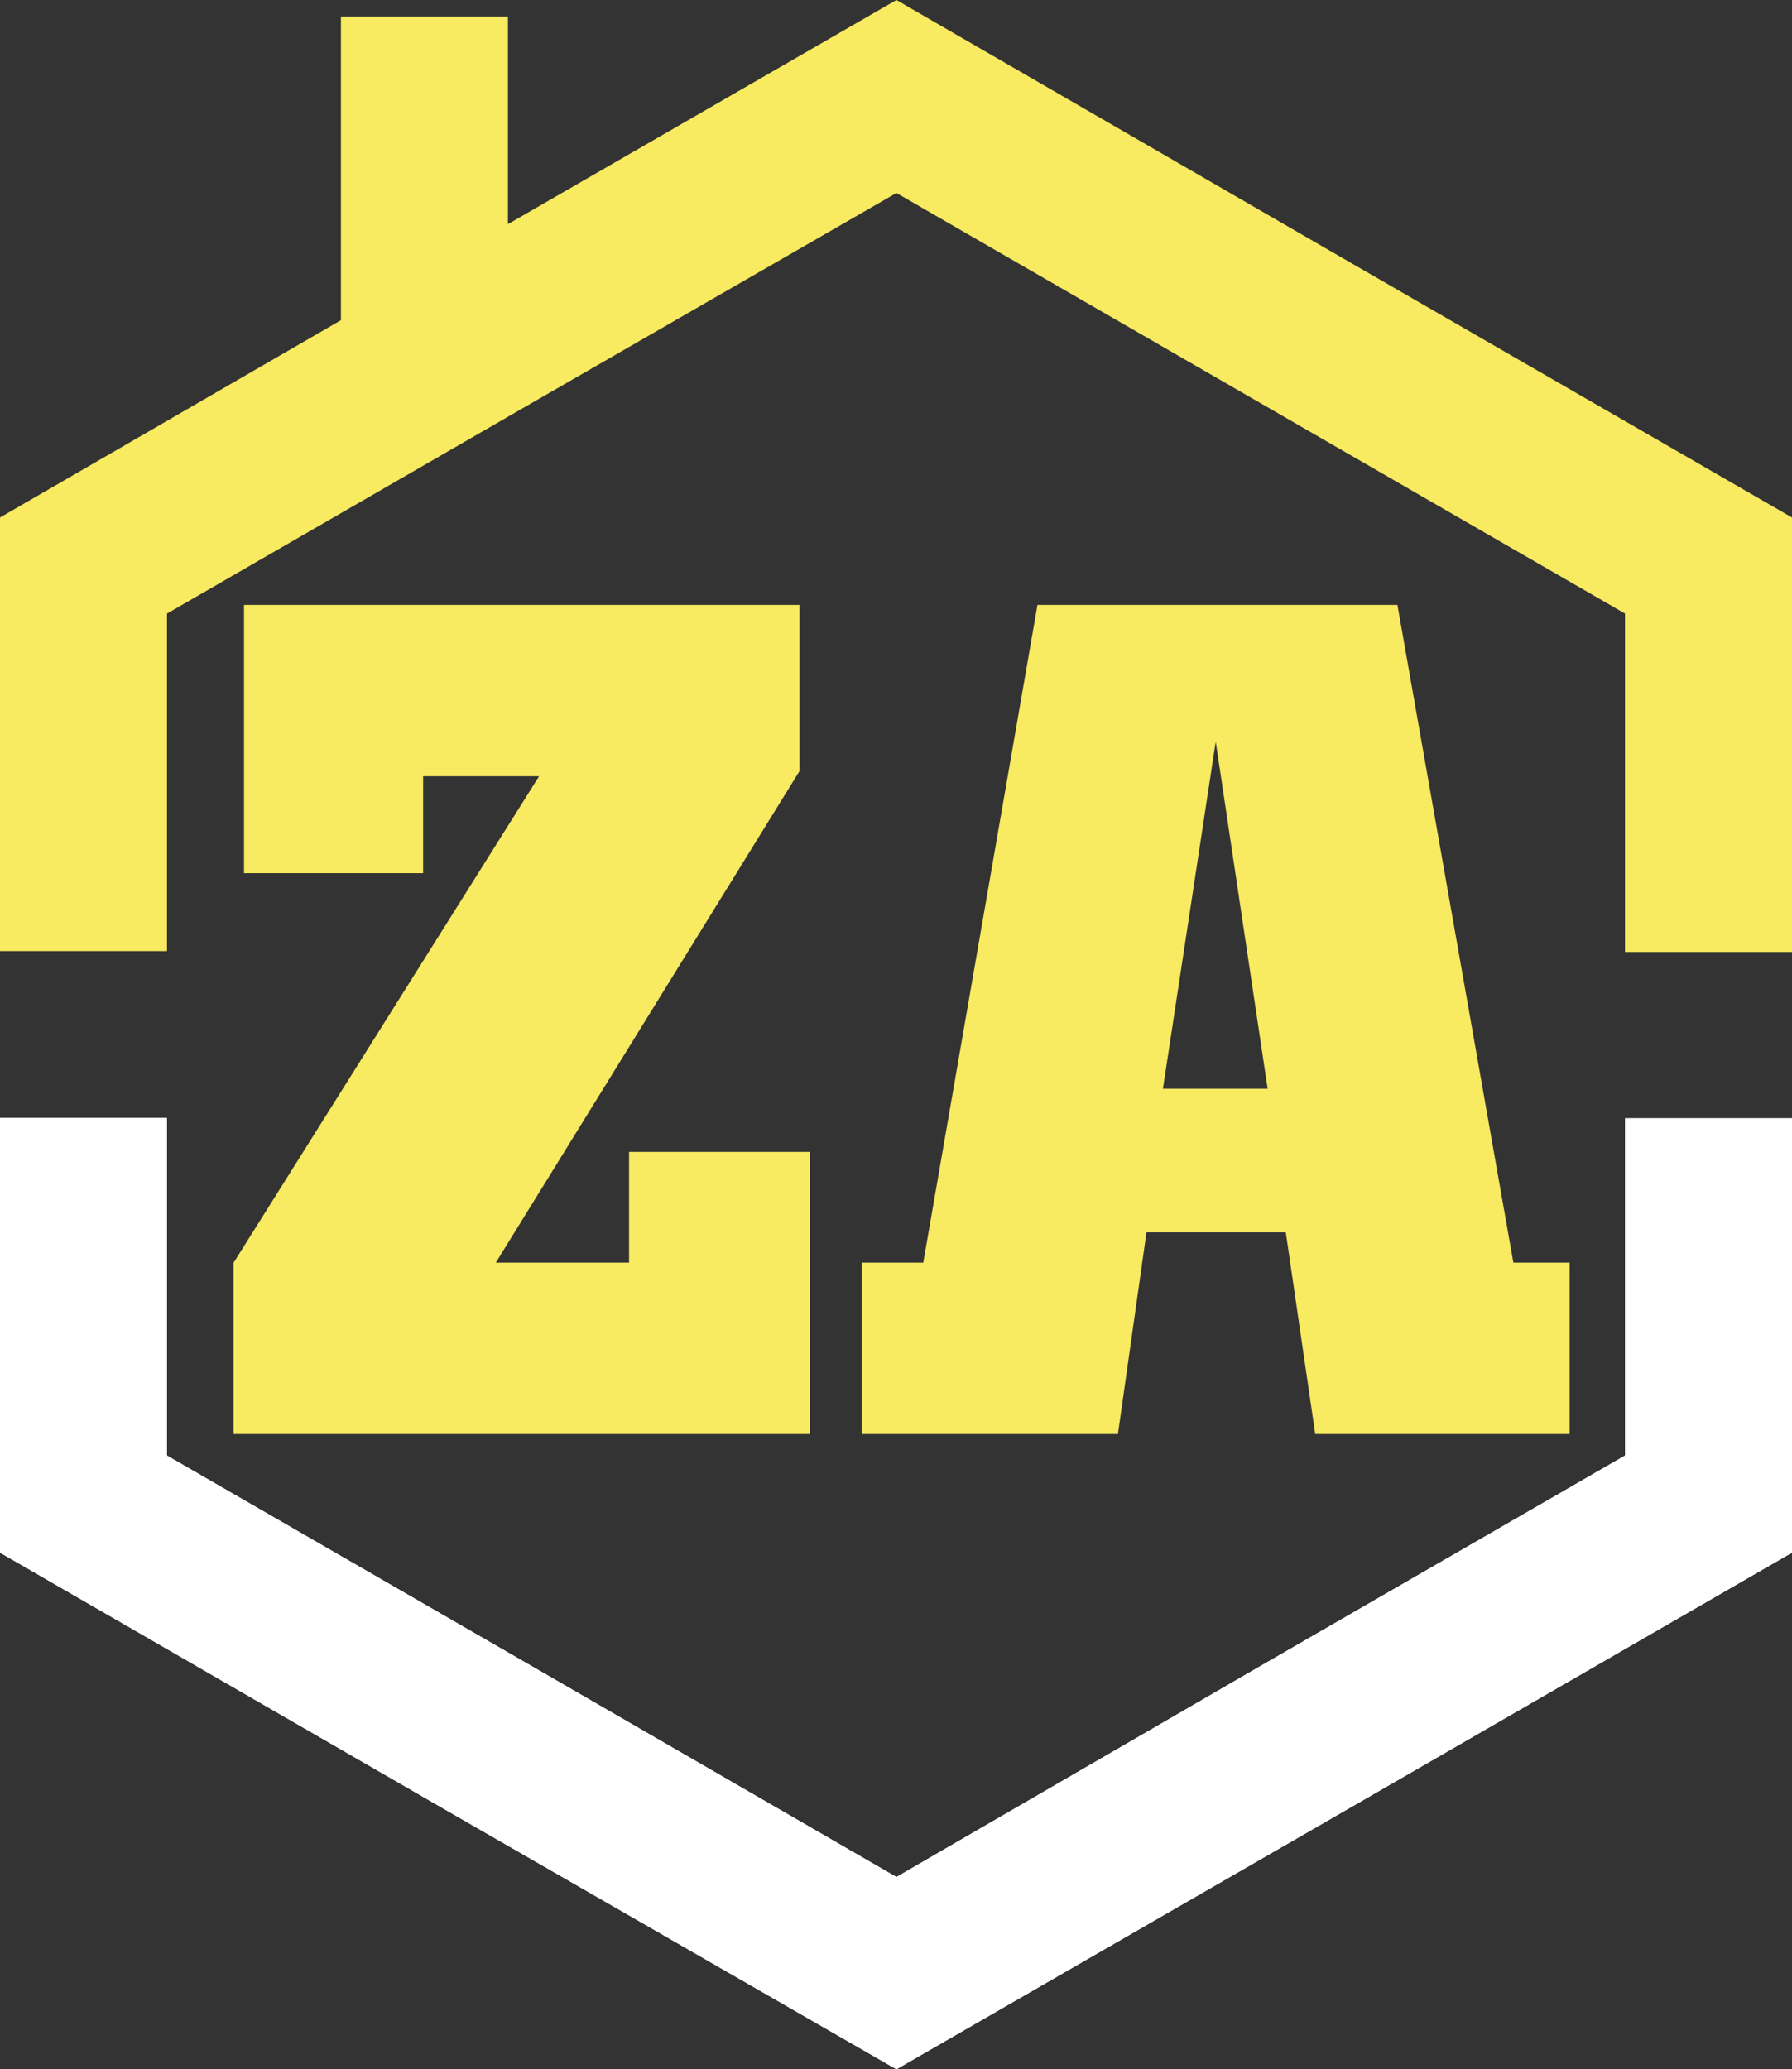 <?xml version="1.0" encoding="utf-8"?>
<!-- Generator: Adobe Illustrator 22.0.1, SVG Export Plug-In . SVG Version: 6.00 Build 0)  -->
<svg version="1.1" id="Layer_1" xmlns="http://www.w3.org/2000/svg" xmlns:xlink="http://www.w3.org/1999/xlink" x="0px" y="0px"
	 viewBox="0 0 207.1 239.1" style="enable-background:new 0 0 207.1 239.1;" xml:space="preserve">
<rect x="0" y="0" width="207.1" height="239.1" fill="#333333" stroke="none"/>
<style type="text/css">
	.st0{fill-rule:evenodd;clip-rule:evenodd;fill:#FFFFFF;}
	.st1{fill-rule:evenodd;clip-rule:evenodd;fill:#F8EA61;}
	.st2{fill:#F8EA61;}
</style>
<polygon class="st0" points="207.1,168.2 207.1,179.4 155.3,209.3 103.6,239.1 51.8,209.3 0,179.4 0,129.2 19.3,129.2 19.3,168.2 
	61.4,192.5 103.6,216.9 145.7,192.5 187.8,168.2 207.1,168.2 "/>
<polygon class="st0" points="207.1,168.2 207.1,179.4 155.3,209.3 103.6,239.1 51.8,209.3 0,179.4 0,129.2 19.3,129.2 19.3,168.2 
	61.4,192.5 103.6,216.9 145.7,192.5 187.8,168.2 207.1,168.2 "/>
<polygon class="st0" points="207.1,168.2 207.1,179.4 155.3,209.3 103.6,239.1 51.8,209.3 0,179.4 0,129.2 19.3,129.2 19.3,168.2 
	61.4,192.5 103.6,216.9 145.7,192.5 187.8,168.2 207.1,168.2 "/>
<rect x="187.8" y="129.2" class="st0" width="19.3" height="45.2"/>
<polygon class="st1" points="103.6,0 155.3,29.9 207.1,59.8 207.1,70.9 187.8,70.9 145.7,46.6 103.6,22.3 61.4,46.6 19.3,70.9 
	19.3,109.9 0,109.9 0,59.8 39.4,37 39.4,1.9 58.7,1.9 58.7,25.9 103.6,0 "/>
<rect x="187.8" y="64.8" class="st1" width="19.3" height="45.2"/>
<polygon class="st2" points="93.6,165.7 27,165.7 27,145.9 62.3,89.7 48.9,89.7 48.9,100.9 28.2,100.9 28.2,69.9 92.4,69.9 
	92.4,89.1 57.3,145.9 72.7,145.9 72.7,133.1 93.6,133.1 93.6,165.7 "/>
<path class="st2" d="M181.4,165.7h-29.4l-3.4-23.3h-16.1l-3.3,23.3H99.6v-19.8h7.1l13.2-76h41.6l13.4,76h6.5V165.7L181.4,165.7z
	 M146.5,125.8l-6-40.1l-6.1,40.1H146.5L146.5,125.8z"/>
</svg>

